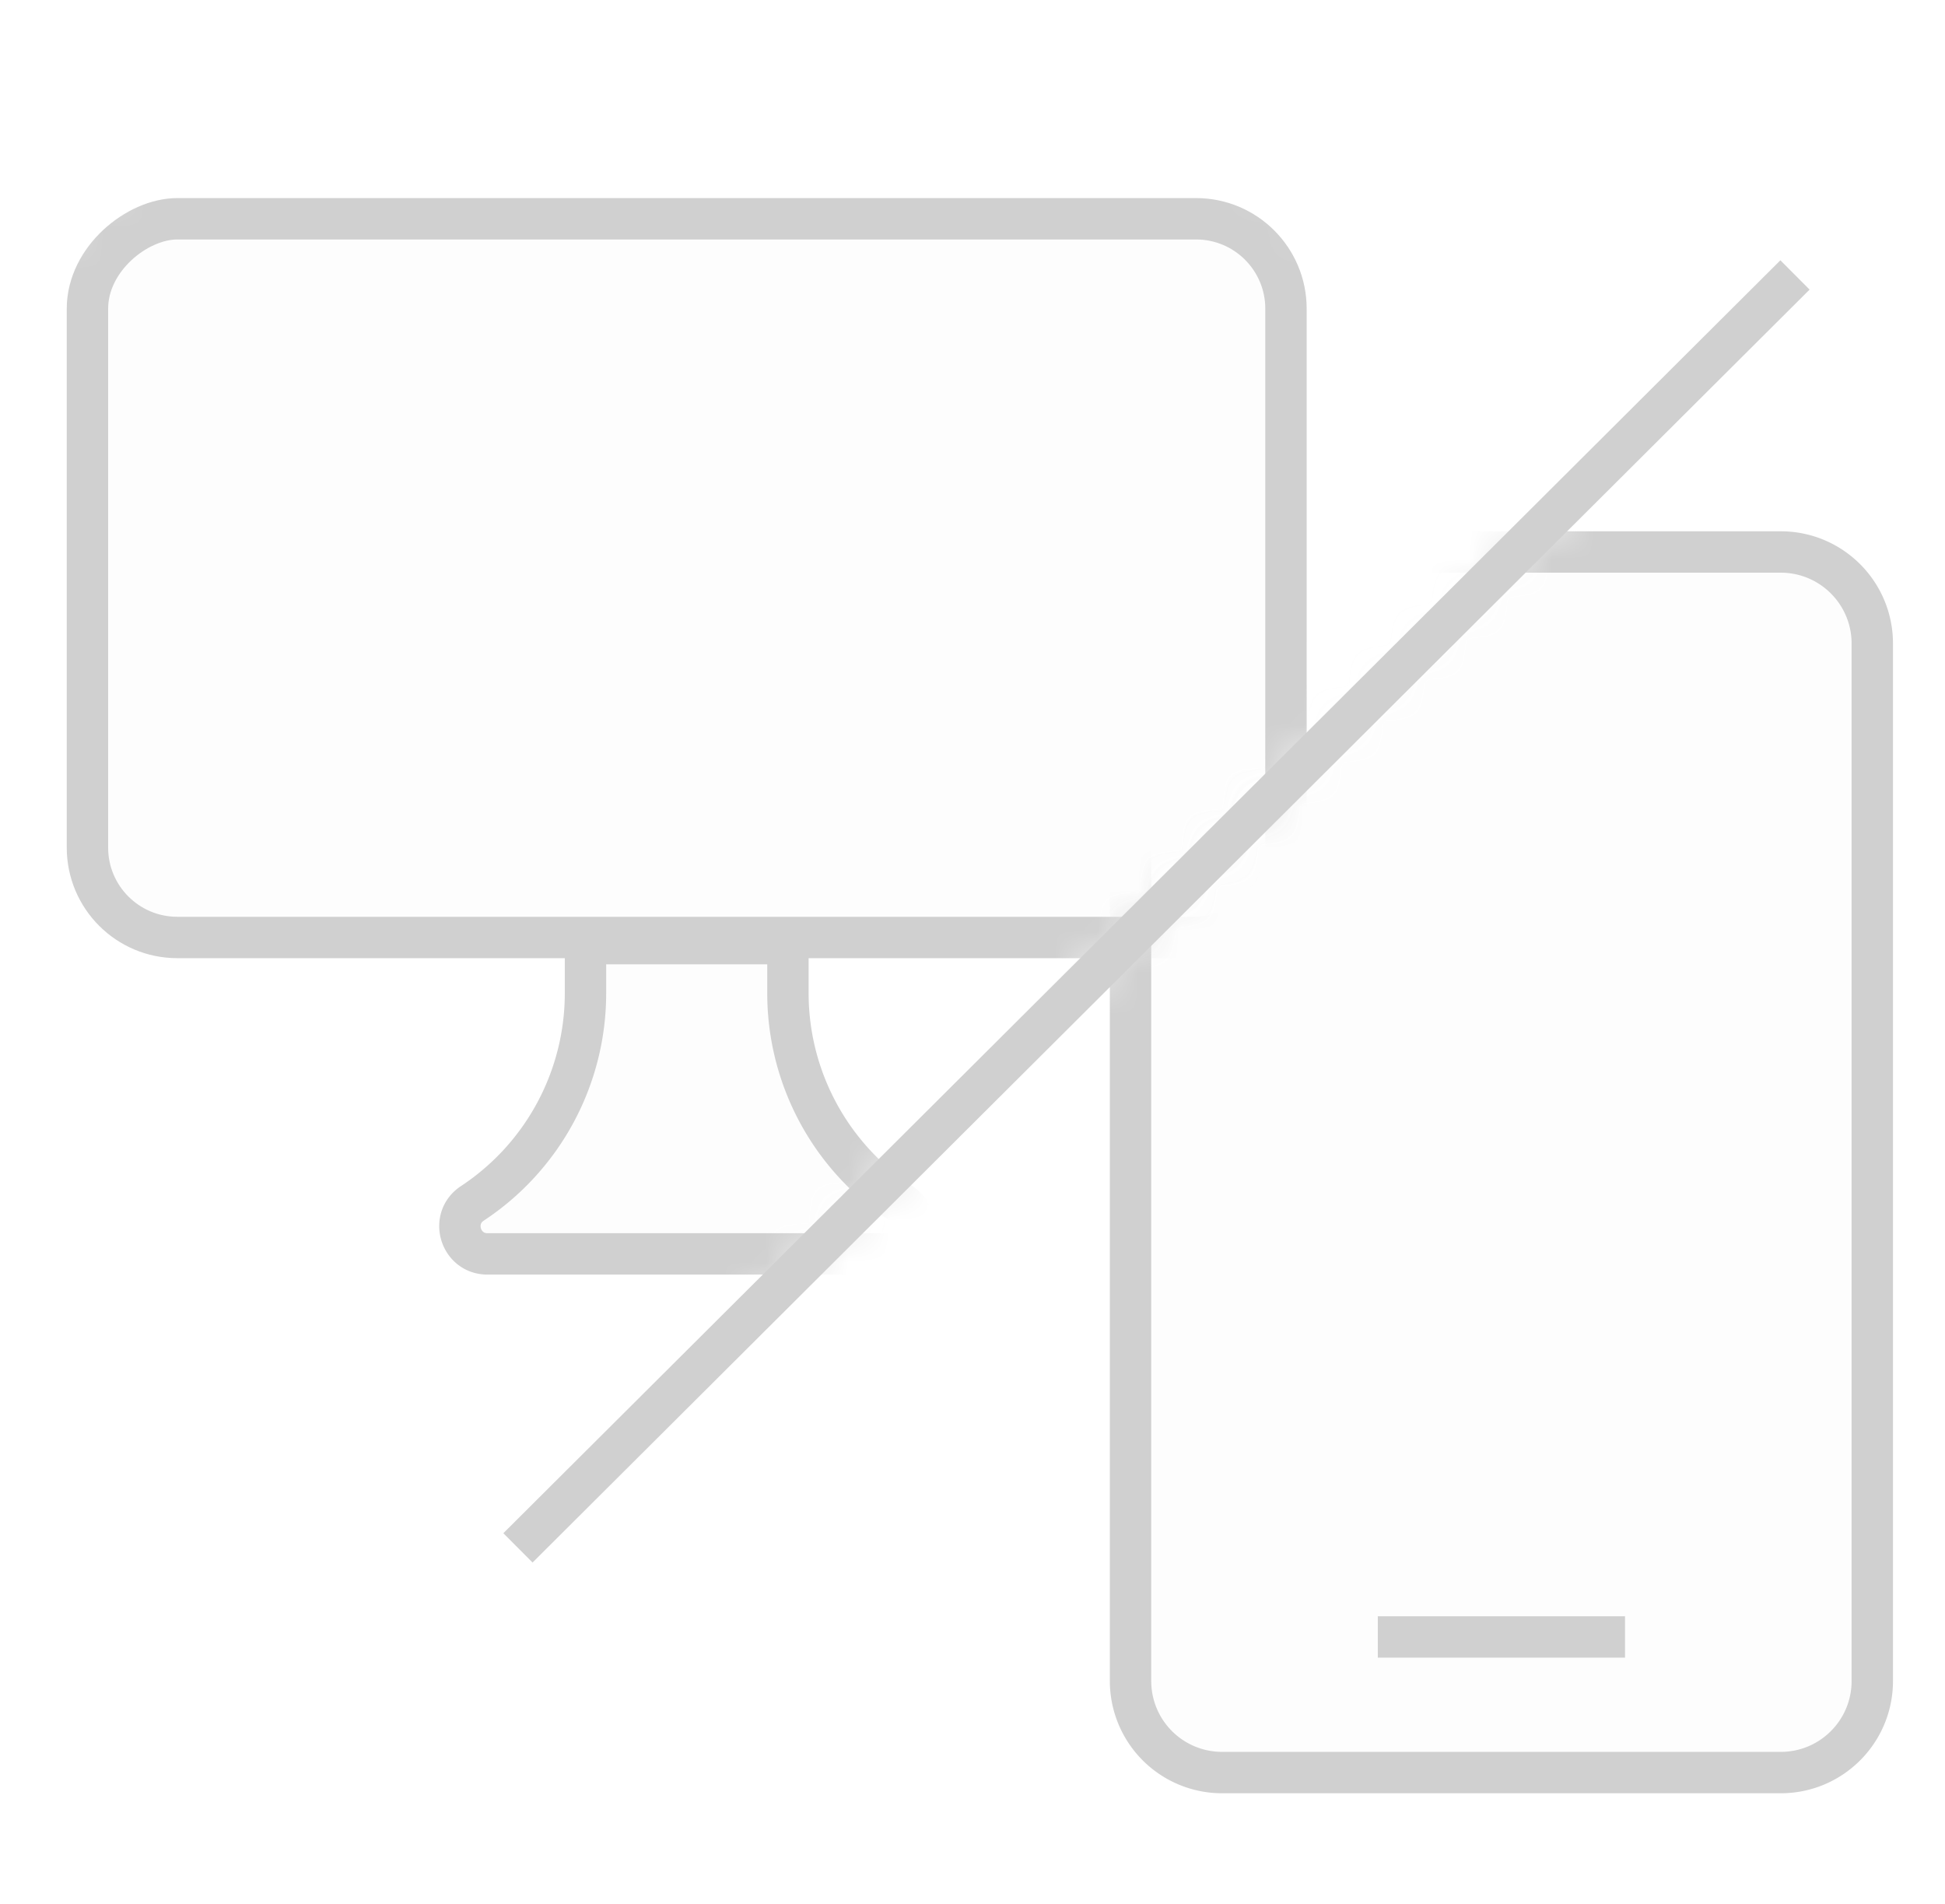 <svg fill="none" xmlns="http://www.w3.org/2000/svg" viewBox="0 0 47 46">
    <g clip-path="url(#clip0_9_430)">
        <mask id="mask0_9_430" style="mask-type:alpha" maskUnits="userSpaceOnUse" x="15" y="4" width="52" height="52">
            <path fill="#D9D9D9" d="M45.47 4.685 66.844 26.35l-29.59 29.192L15.88 33.877z" />
        </mask>
        <g mask="url(#mask0_9_430)" stroke="#D0D0D0">
            <path
                d="M27.319 15.549c0-1.222.99-2.212 2.211-2.212H43.031c1.222 0 2.212.99 2.212 2.212v25.067c0 1.222-.99 2.212-2.212 2.212h-13.5a2.212 2.212 0 0 1-2.212-2.212V15.55Z"
                fill="#D9D9D9" fill-opacity=".05" />
            <path d="M33.294 39.551h5.974" />
        </g>
        <mask id="mask1_9_430" style="mask-type:alpha" maskUnits="userSpaceOnUse" x="-13" y="-10" width="52"
            height="51">
            <path fill="#D9D9D9" d="m16.72-9.914 21.51 21.51L9 40.826l-21.51-21.51z" />
        </mask>
        <g mask="url(#mask1_9_430)" fill="#D9D9D9" fill-opacity=".05" stroke="#D0D0D0">
            <rect x="31.075" y="5.286" width="17.365" height="28.962" rx="2.172" transform="rotate(90 31.075 5.286)" />
            <path
                d="M19.04 23.3v-.5H14.148v1.198a6.082 6.082 0 0 1-2.735 5.078c-.55.363-.293 1.22.366 1.22h9.63c.66 0 .916-.857.366-1.22a6.082 6.082 0 0 1-2.735-5.078V23.3Z" />
        </g>
        <path d="M43.375 6.643 12.516 37.399" stroke="#D0D0D0" />
    </g>
    <defs>
        <clipPath id="clip0_9_430">
            <path fill="#fff" d="M.49.49h46.37v45.02H.49z" />
        </clipPath>
    </defs>
</svg>
